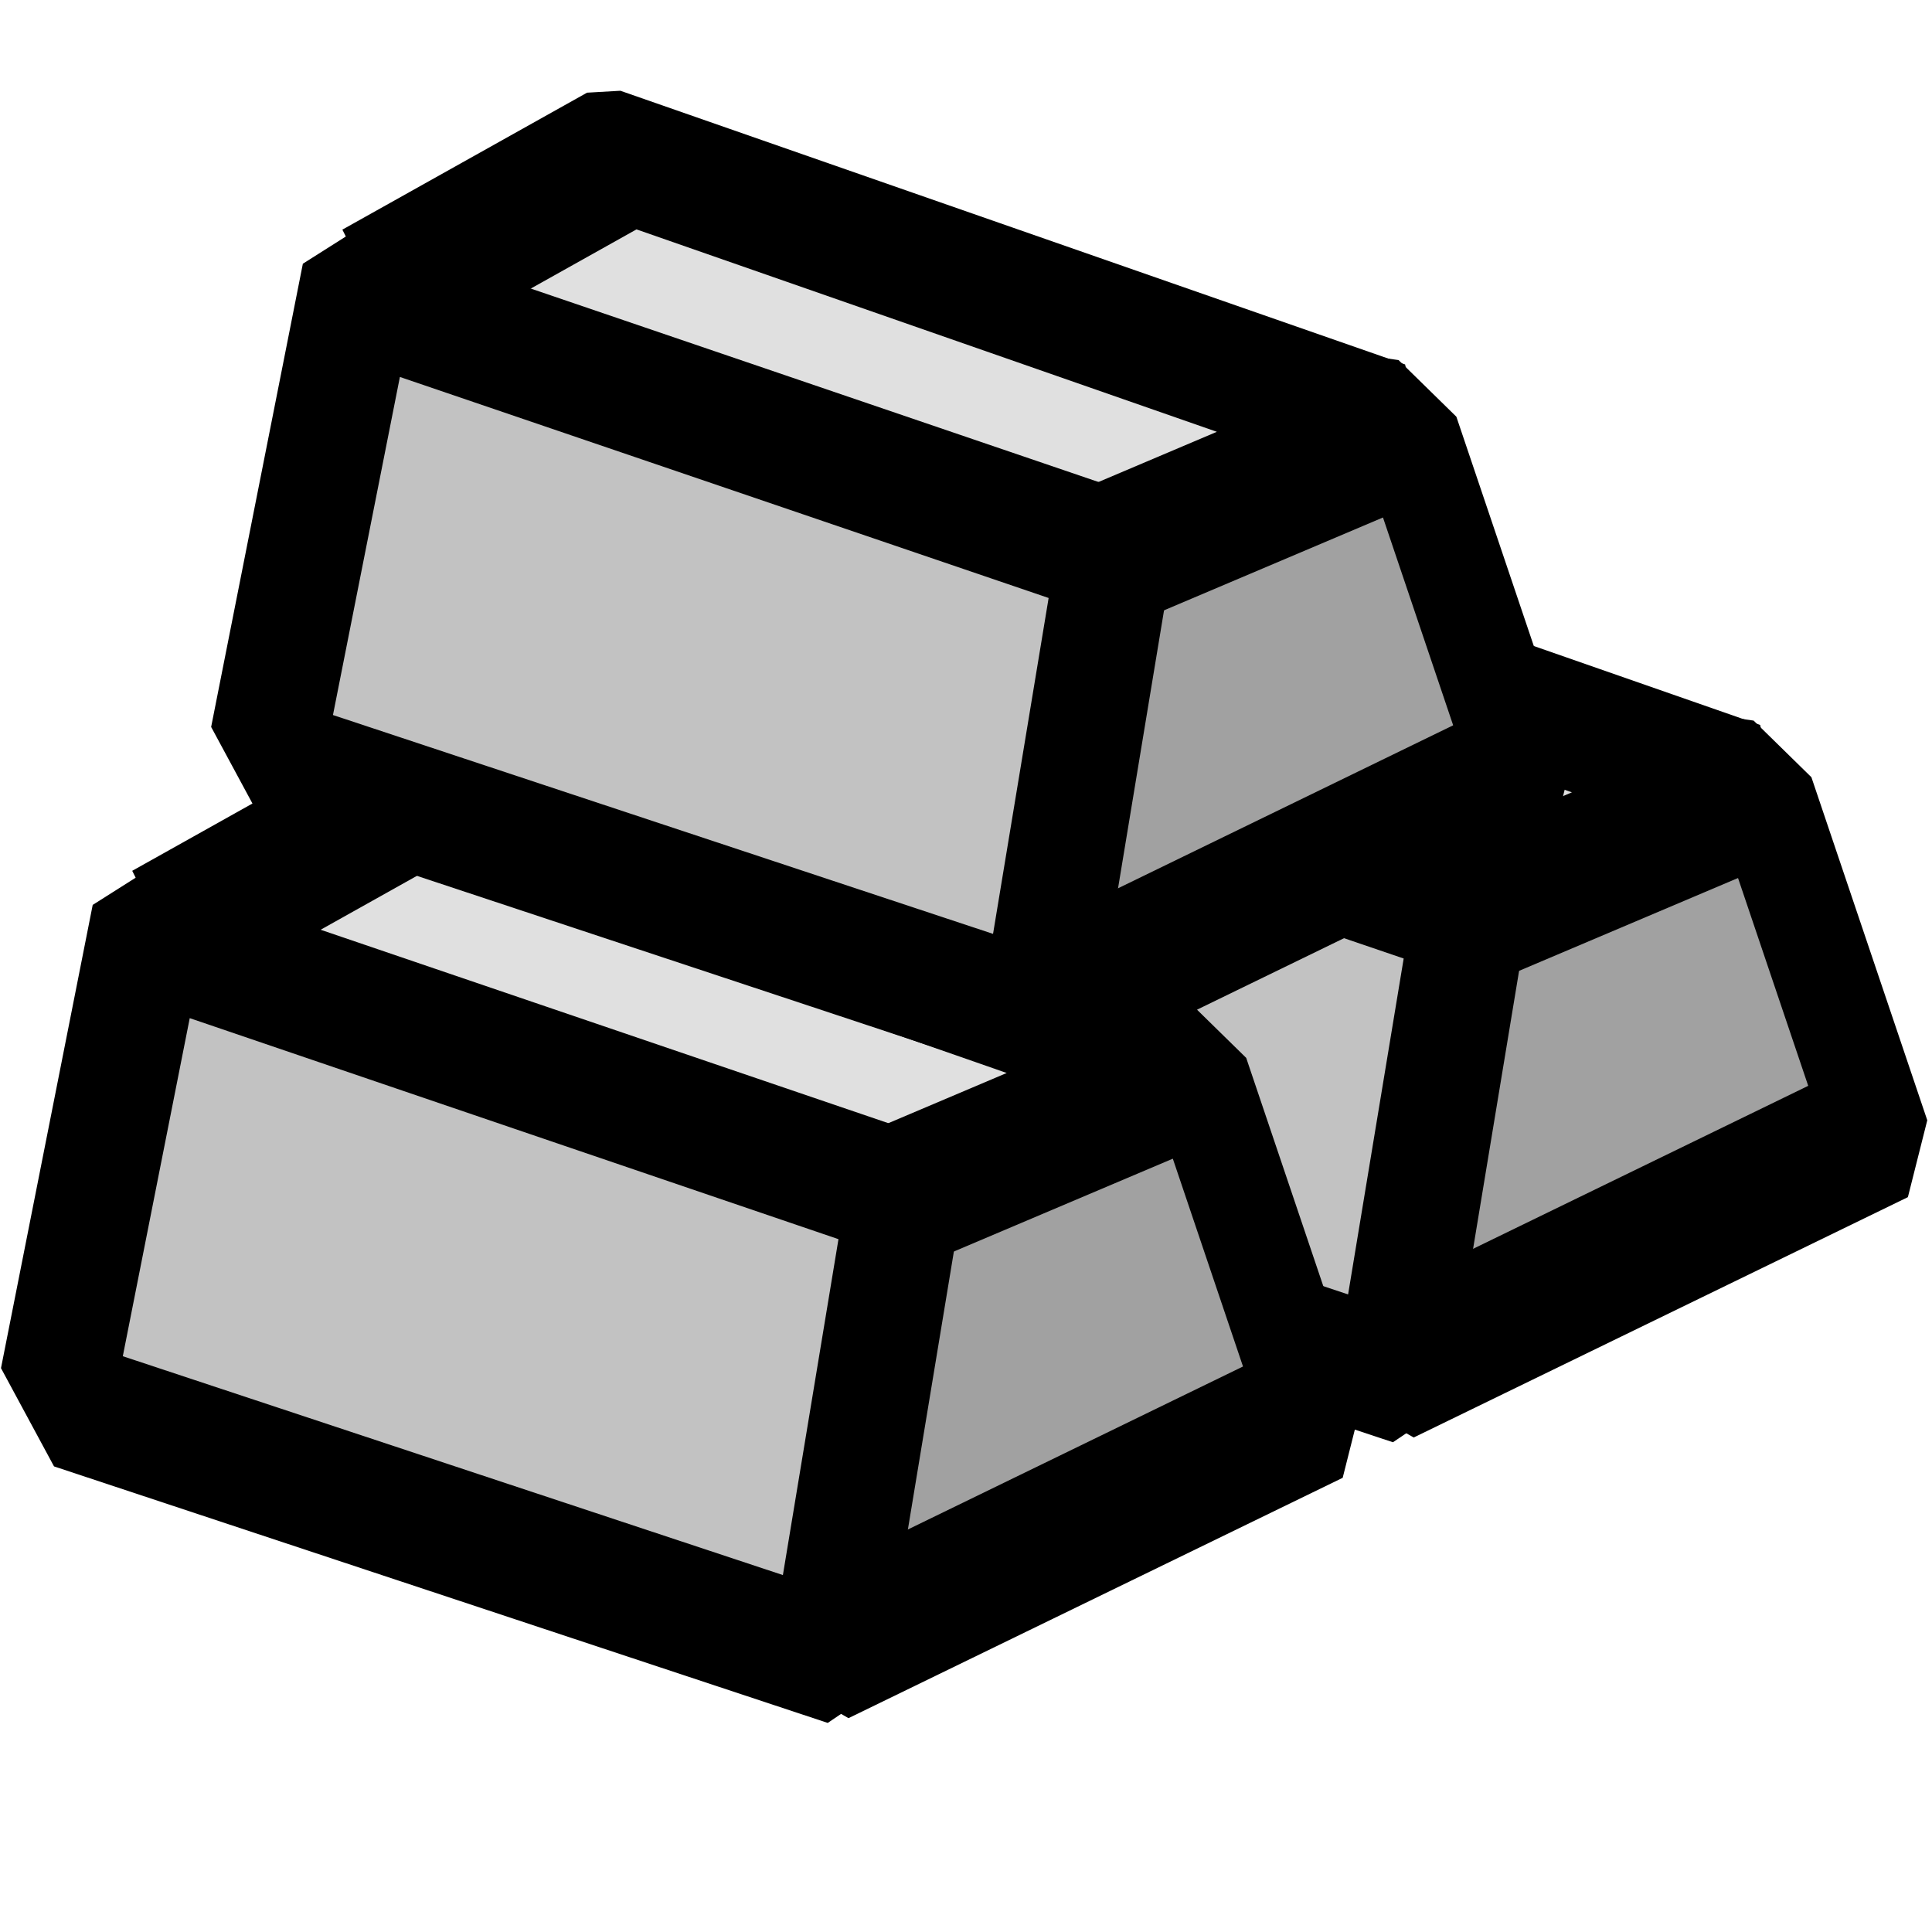 <?xml version="1.0" encoding="UTF-8"?>
<svg width="32" height="32" version="1.1" viewBox="0 0 8.467 8.467" xmlns="http://www.w3.org/2000/svg">
 <g stroke="#000" stroke-miterlimit="1" stroke-width=".449">
  <g transform="matrix(1.069 .345 0 1.298 .927 -380.23)">
   <path d="m6.355 293.91 0.475 1.032-2.026 1.35-0.766-1.185 0.251-0.89z" fill="#a1a1a1"/>
   <path d="m2.124 294.58 1.003-0.729 3.217 0.069-1.187 0.73" fill="#e0e0e0"/>
   <path d="m1.673 296.27 3.172 0.023 0.313-1.641-3.109-0.046z" fill="#c2c2c2"/>
  </g>
  <g transform="matrix(1.069 .345 0 1.298 -1.55 -379)">
   <path d="m6.355 293.91 0.475 1.032-2.026 1.35-0.766-1.185 0.251-0.89z" fill="#a1a1a1"/>
   <path d="m2.124 294.58 1.003-0.729 3.217 0.069-1.187 0.73" fill="#e0e0e0"/>
   <path d="m1.673 296.27 3.172 0.023 0.313-1.641-3.109-0.046z" fill="#c2c2c2"/>
  </g>
  <g transform="matrix(1.069 .345 0 1.298 -.629 -381.81)">
   <path d="m6.355 293.91 0.475 1.032-2.026 1.35-0.766-1.185 0.251-0.89z" fill="#a1a1a1"/>
   <path d="m2.124 294.58 1.003-0.729 3.217 0.069-1.187 0.73" fill="#e0e0e0"/>
   <path d="m1.673 296.27 3.172 0.023 0.313-1.641-3.109-0.046z" fill="#c2c2c2"/>
  </g>
 </g>
</svg>
